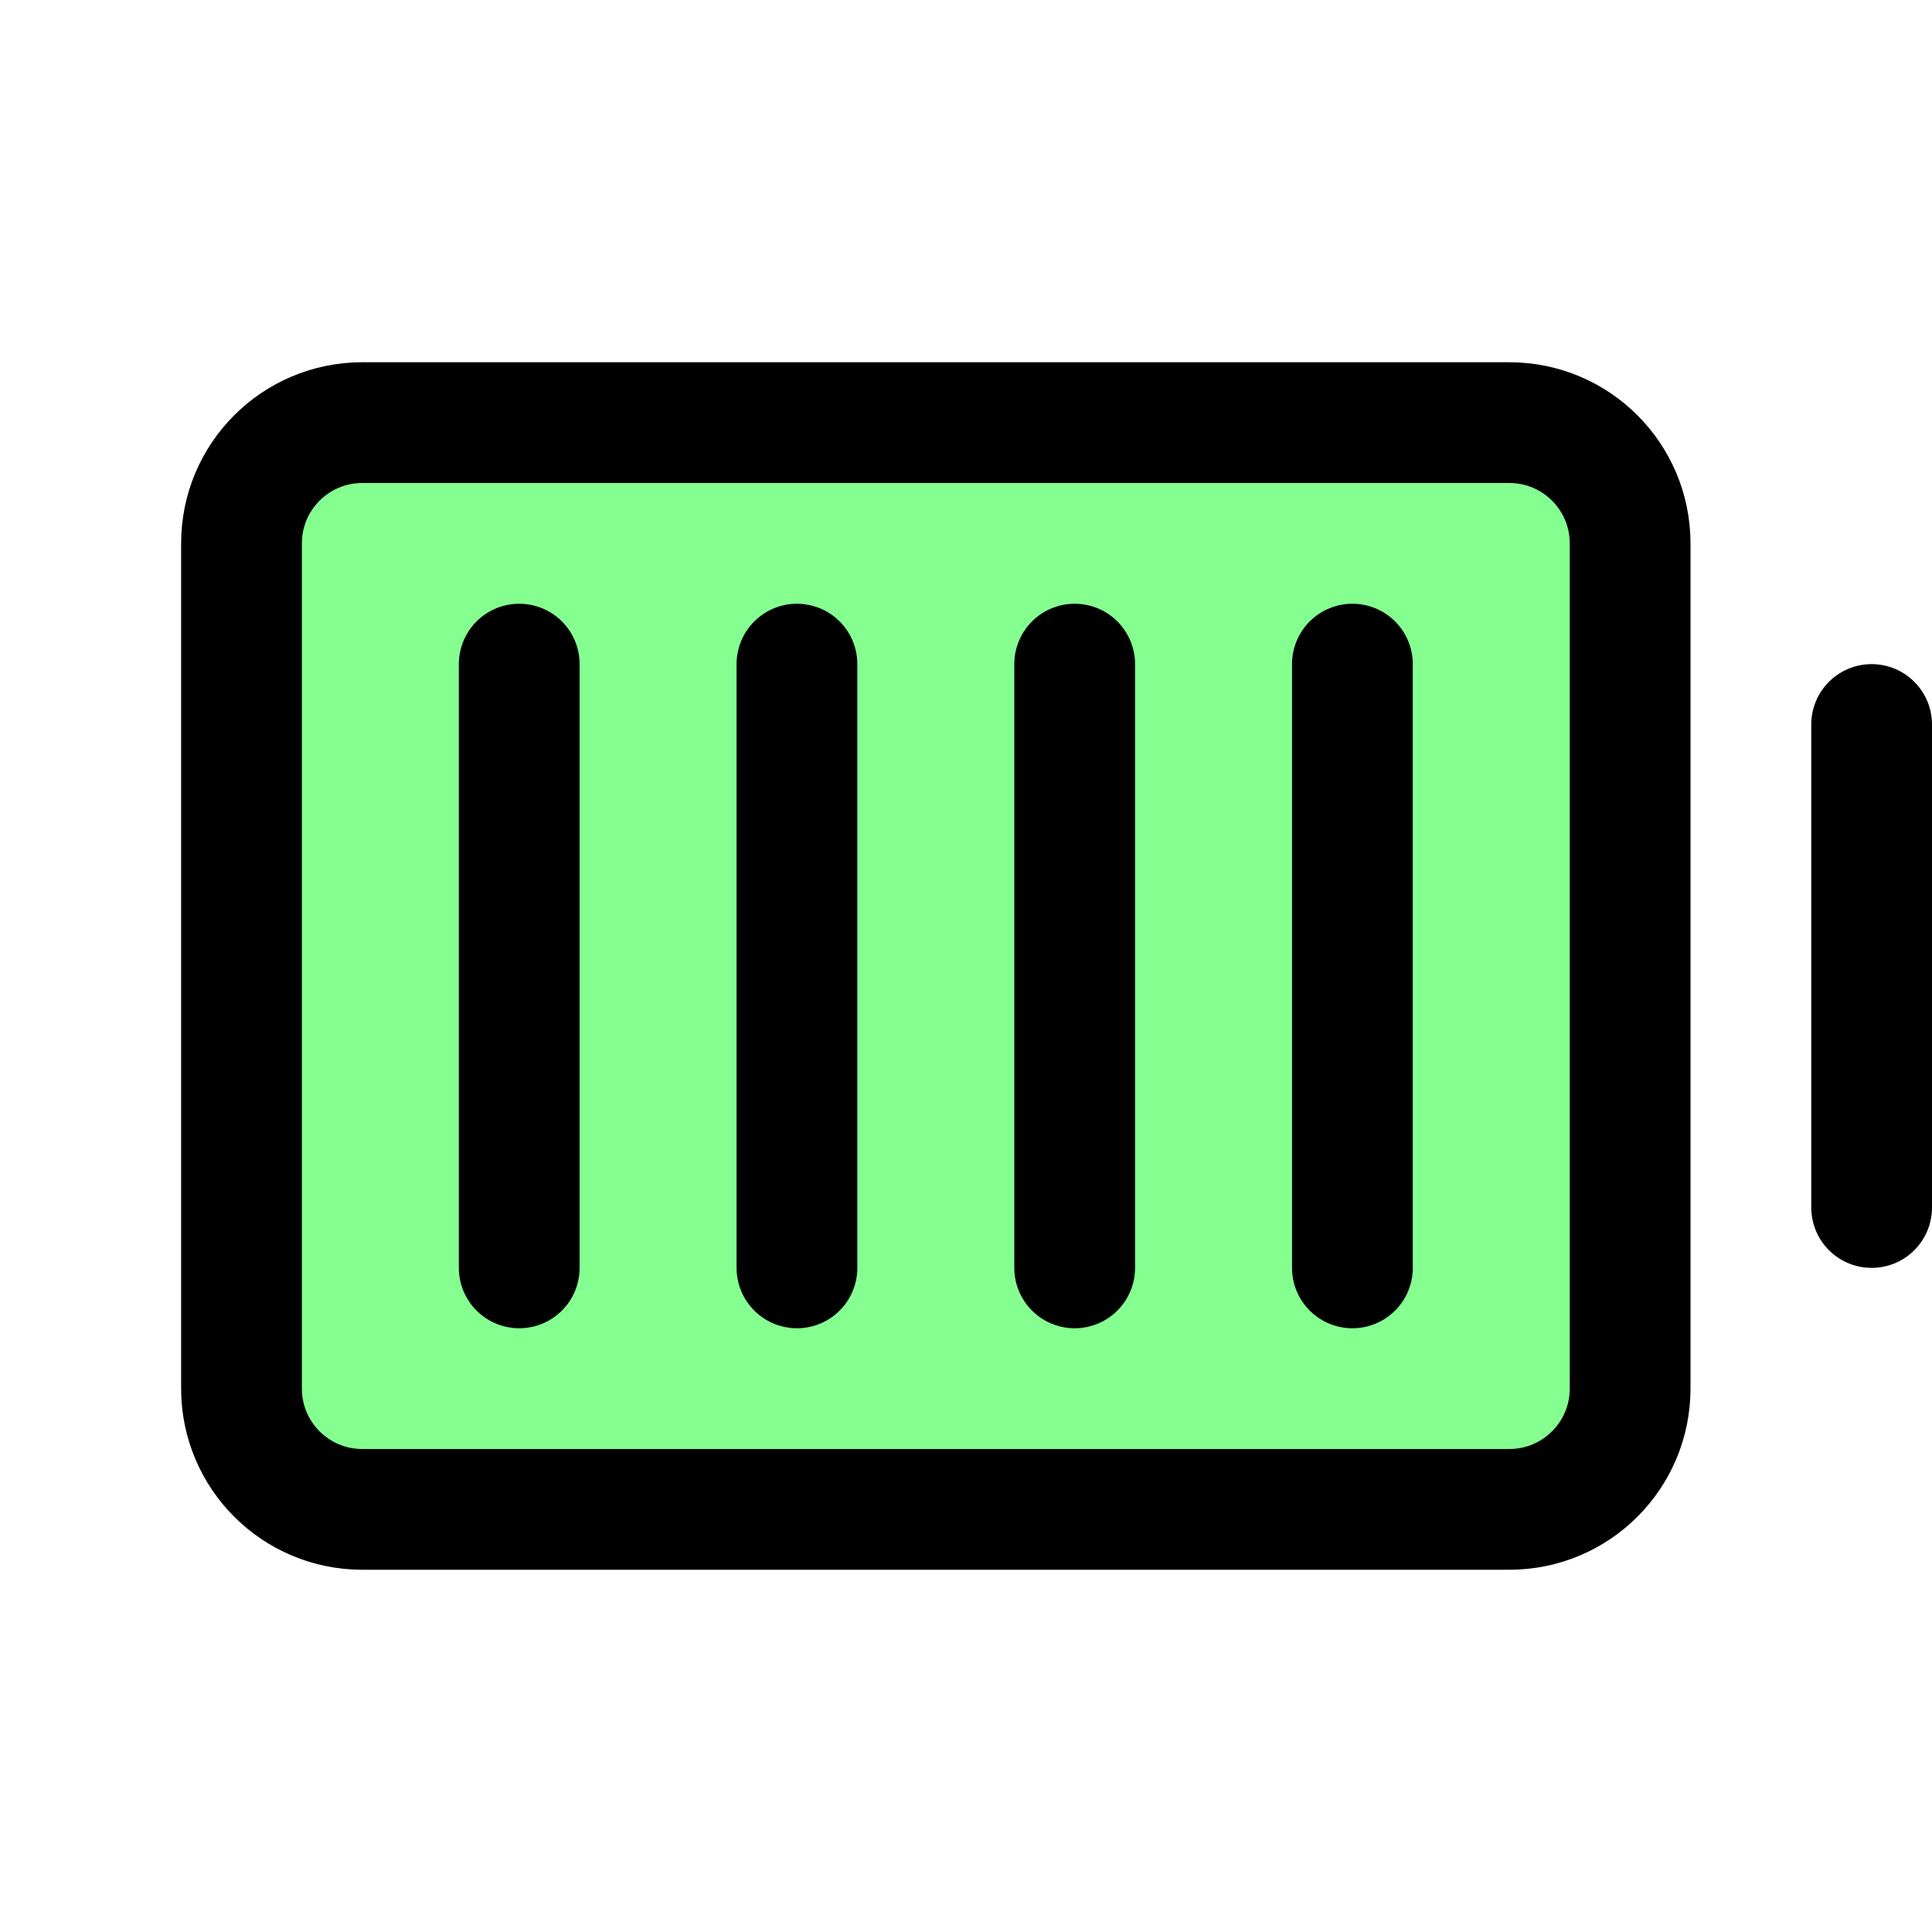 <svg width="64" height="64" viewBox="0 0 64 64" fill="none" xmlns="http://www.w3.org/2000/svg">
<path d="M62 24V40" stroke="black" stroke-width="4" stroke-linecap="round" stroke-linejoin="round"/>
<path d="M54 46V18C54 15.791 52.209 14 50 14L12 14C9.791 14 8 15.791 8 18V46C8 48.209 9.791 50 12 50H50C52.209 50 54 48.209 54 46Z" fill="#84FF90" stroke="black" stroke-width="4" stroke-linecap="round" stroke-linejoin="round"/>
<path d="M35.6 42V22" stroke="black" stroke-width="4" stroke-linecap="round" stroke-linejoin="round"/>
<path d="M26.4 42V22" stroke="black" stroke-width="4" stroke-linecap="round" stroke-linejoin="round"/>
<path d="M17.2 42V22" stroke="black" stroke-width="4" stroke-linecap="round" stroke-linejoin="round"/>
<path d="M44.8 42V22" stroke="black" stroke-width="4" stroke-linecap="round" stroke-linejoin="round"/>
</svg>
